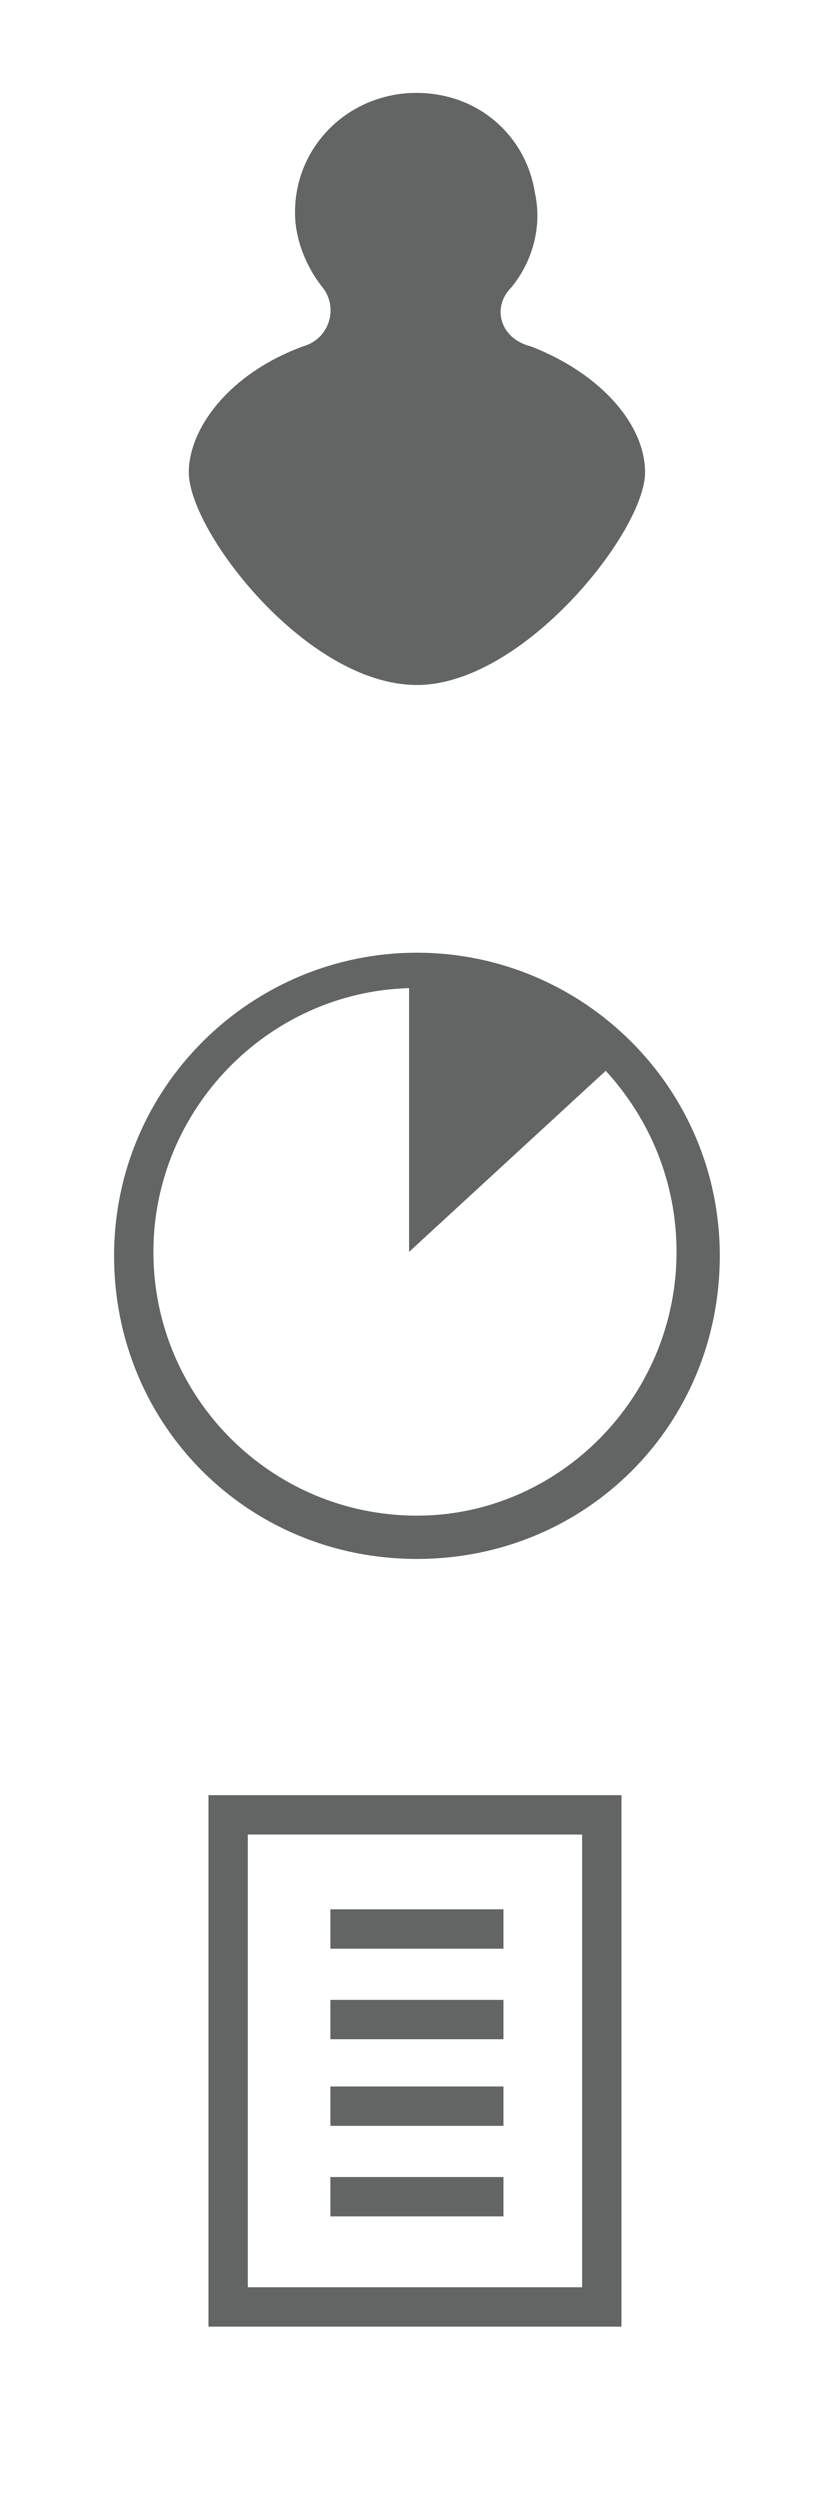 <?xml version="1.0" encoding="utf-8"?>
<svg version="1.1" id="Layer_1" xmlns="http://www.w3.org/2000/svg" xmlns:xlink="http://www.w3.org/1999/xlink" x="0px" y="0px" viewBox="0 0 21 63.5" enable-background="new 0 0 21 63.5" xml:space="preserve">
    <path fill="#636464" d="M10.6,24.2c-4.2,0-7.7,3.4-7.7,7.7s3.4,7.7,7.7,7.7s7.7-3.4,7.7-7.7S14.8,24.2,10.6,24.2z M10.6,38.5c-3.7,0-6.7-3-6.7-6.7c0-3.6,2.9-6.6,6.5-6.7v6.7l5-4.6c1.1,1.2,1.8,2.8,1.8,4.6C17.2,35.5,14.2,38.5,10.6,38.5z"/>
    <path fill="#636464" d="M13,7.3c0.5-0.6,0.8-1.5,0.6-2.4c-0.2-1.3-1.2-2.3-2.5-2.5c-1.9-0.3-3.6,1.1-3.6,3c0,0.7,0.3,1.4,0.7,1.9c0.4,0.5,0.2,1.3-0.5,1.5C5.8,9.5,4.8,10.9,4.8,12c0,1.5,3,5.4,5.8,5.4c2.7,0,5.8-3.9,5.8-5.4c0-1.2-1.1-2.5-2.9-3.2C12.7,8.6,12.5,7.8,13,7.3z"/>
    <g>
    	<g>
    		<path fill="#636464" d="M14.8,46.6v11.5H6.3V46.6H14.8 M15.8,45.6H5.3v13.5h10.5V45.6L15.8,45.6z"/>
    	</g>
    	<g>
    		<line fill="none" stroke="#636464" stroke-miterlimit="10" x1="8.4" y1="49" x2="12.8" y2="49"/>
    		<line fill="none" stroke="#636464" stroke-miterlimit="10" x1="8.4" y1="53.5" x2="12.8" y2="53.5"/>
    		<line fill="none" stroke="#636464" stroke-miterlimit="10" x1="8.4" y1="55.8" x2="12.8" y2="55.8"/>
    		<line fill="none" stroke="#636464" stroke-miterlimit="10" x1="8.4" y1="51.3" x2="12.8" y2="51.3"/>
    	</g>
    </g>
</svg>

